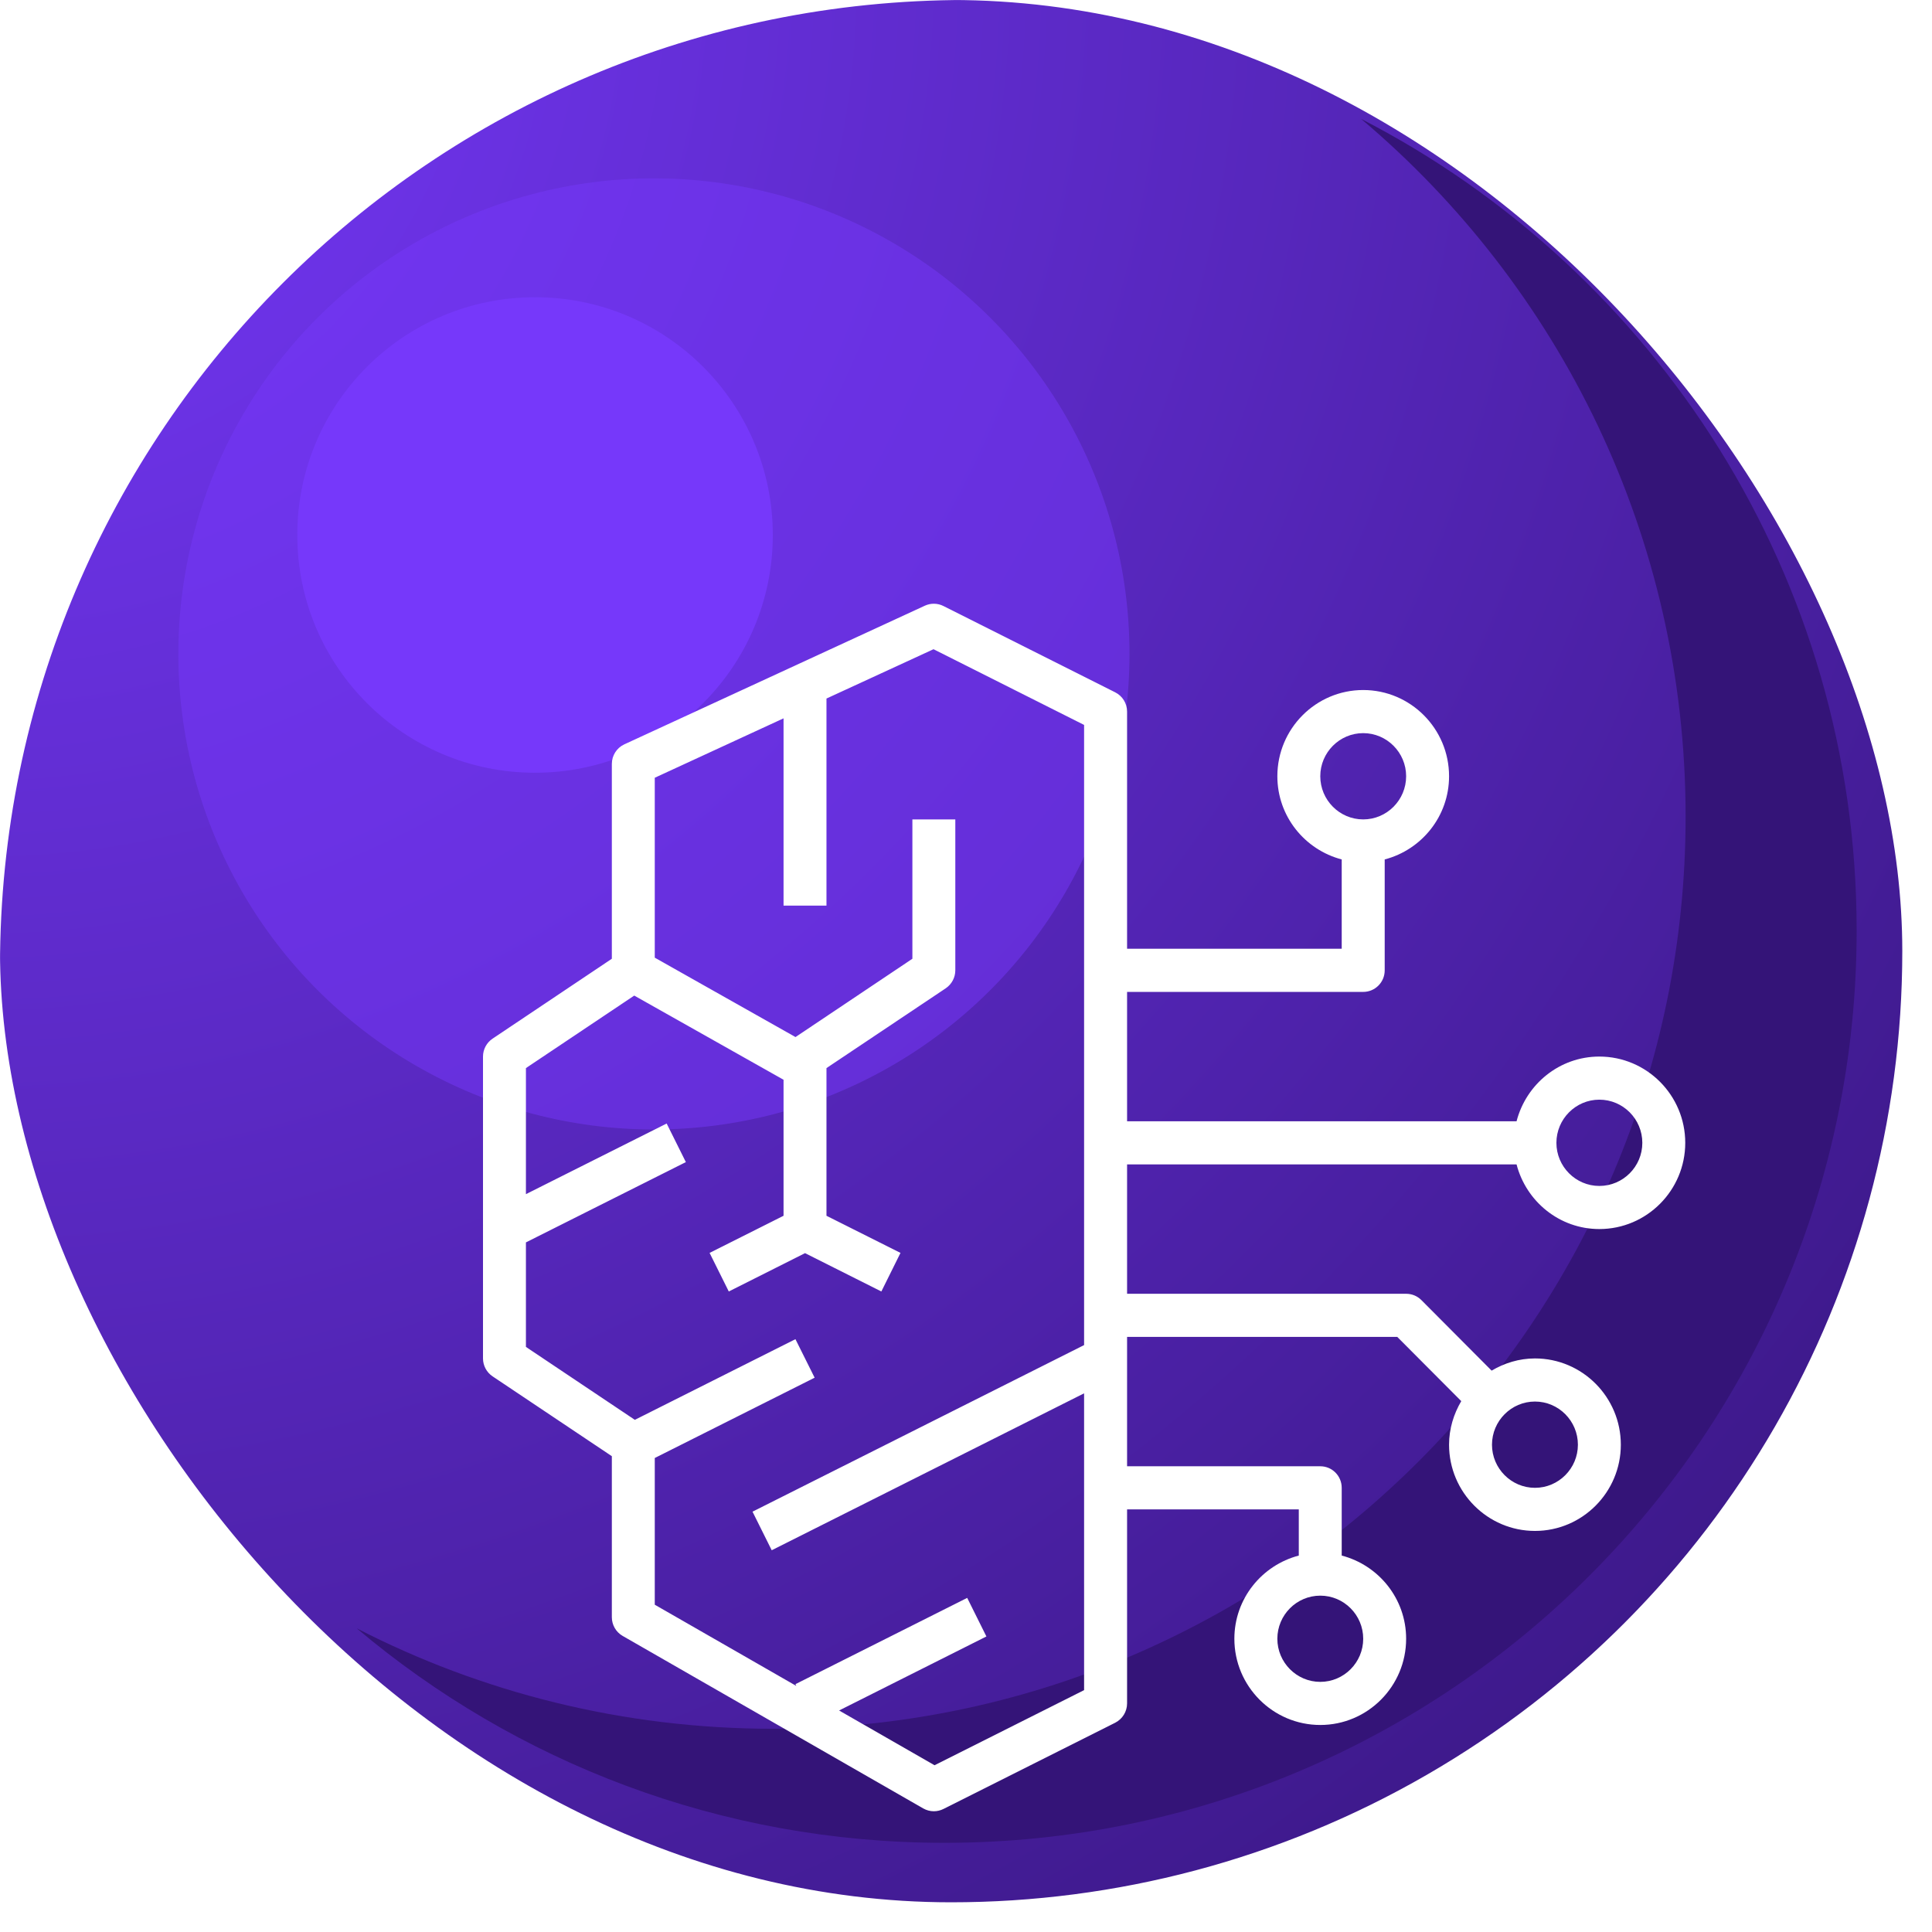 <svg width="32" height="32" viewBox="0 0 32 32" fill="none" xmlns="http://www.w3.org/2000/svg">
<g clip-path="url(#clip0_657_44531)">
<g clip-path="url(#clip1_657_44531)">
<g clip-path="url(#clip2_657_44531)">
<ellipse cx="15.754" cy="15.754" rx="15.754" ry="15.754" fill="url(#paint0_radial_657_44531)"/>
<g filter="url(#filter0_f_657_44531)">
<path fill-rule="evenodd" clip-rule="evenodd" d="M12.809 28.634C21.154 28.634 27.919 21.87 27.919 13.525C27.919 8.889 25.831 4.741 22.544 1.969C27.418 4.476 30.752 9.556 30.752 15.414C30.752 23.758 23.987 30.523 15.643 30.523C11.934 30.523 8.537 29.187 5.908 26.97C7.977 28.034 10.323 28.634 12.809 28.634Z" fill="#341478"/>
</g>
<g filter="url(#filter1_f_657_44531)">
<ellipse cx="7.877" cy="7.877" rx="7.877" ry="7.877" transform="matrix(-1 0 0 1 18.708 2.954)" fill="#7638FA" fill-opacity="0.5"/>
</g>
<g filter="url(#filter2_f_657_44531)">
<ellipse cx="3.938" cy="3.938" rx="3.938" ry="3.938" transform="matrix(-1 0 0 1 12.8 4.923)" fill="#7638FA"/>
</g>
</g>
<g filter="url(#filter3_d_657_44531)">
<path fill-rule="evenodd" clip-rule="evenodd" d="M13.479 25.238L11.898 24.331L14.338 23.105L14.02 22.466L11.175 23.895L11.189 23.924L8.845 22.579V20.149L11.493 18.819L11.175 18.181L8.515 19.517L6.711 18.309V16.578L9.36 15.248L9.042 14.609L6.711 15.779V13.691L8.505 12.49L10.978 13.884V16.137L9.753 16.752L10.071 17.391L11.334 16.756L12.598 17.391L12.915 16.752L11.689 16.137V13.691L13.665 12.369C13.763 12.302 13.823 12.191 13.823 12.072V9.572H13.112V11.88L11.176 13.177L8.845 11.862V8.882L10.978 7.898V11H11.689V7.57L13.462 6.753L15.956 8.007V18.279L10.464 21.038L10.782 21.677L15.956 19.078V23.994L13.479 25.238ZM24.135 19.929C24.135 20.322 23.816 20.643 23.424 20.643C23.032 20.643 22.712 20.322 22.712 19.929C22.712 19.535 23.032 19.214 23.424 19.214C23.816 19.214 24.135 19.535 24.135 19.929ZM20.579 23.143C20.579 23.536 20.26 23.857 19.868 23.857C19.476 23.857 19.157 23.536 19.157 23.143C19.157 22.749 19.476 22.429 19.868 22.429C20.26 22.429 20.579 22.749 20.579 23.143ZM19.868 8.857C19.868 8.464 20.187 8.143 20.579 8.143C20.971 8.143 21.29 8.464 21.29 8.857C21.29 9.251 20.971 9.572 20.579 9.572C20.187 9.572 19.868 9.251 19.868 8.857ZM24.49 14.214C24.883 14.214 25.202 14.535 25.202 14.929C25.202 15.322 24.883 15.643 24.49 15.643C24.099 15.643 23.779 15.322 23.779 14.929C23.779 14.535 24.099 14.214 24.49 14.214ZM23.119 15.286C23.278 15.9 23.83 16.357 24.49 16.357C25.275 16.357 25.913 15.716 25.913 14.929C25.913 14.141 25.275 13.5 24.49 13.5C23.83 13.5 23.278 13.957 23.119 14.572H16.668V12.429H20.579C20.776 12.429 20.935 12.269 20.935 12.072V10.235C21.546 10.075 22.001 9.521 22.001 8.857C22.001 8.069 21.363 7.429 20.579 7.429C19.795 7.429 19.157 8.069 19.157 8.857C19.157 9.521 19.612 10.075 20.223 10.235V11.714H16.668V7.786C16.668 7.65 16.591 7.527 16.471 7.467L13.627 6.038C13.53 5.989 13.418 5.987 13.319 6.032L8.34 8.329C8.215 8.387 8.134 8.514 8.134 8.653V11.88L6.159 13.203C6.06 13.269 6 13.381 6 13.5V18.5C6 18.619 6.06 18.731 6.159 18.797L8.134 20.119V22.786C8.134 22.914 8.202 23.032 8.313 23.096L13.291 25.953C13.346 25.984 13.406 26 13.467 26C13.522 26 13.577 25.987 13.627 25.962L16.471 24.534C16.591 24.473 16.668 24.349 16.668 24.214V21H19.512V21.765C18.901 21.925 18.445 22.479 18.445 23.143C18.445 23.931 19.084 24.571 19.868 24.571C20.652 24.571 21.29 23.931 21.29 23.143C21.29 22.479 20.835 21.925 20.223 21.765V20.643C20.223 20.446 20.065 20.286 19.868 20.286H16.668V18.143H21.143L22.203 19.207C22.078 19.42 22.001 19.664 22.001 19.929C22.001 20.716 22.64 21.357 23.424 21.357C24.208 21.357 24.846 20.716 24.846 19.929C24.846 19.141 24.208 18.5 23.424 18.5C23.161 18.5 22.917 18.577 22.706 18.702L21.542 17.533C21.475 17.466 21.385 17.429 21.29 17.429H16.668V15.286H23.119Z" fill="white"/>
</g>
</g>
</g>
<defs>
<filter id="filter0_f_657_44531" x="2.908" y="-1.031" width="30.844" height="34.554" filterUnits="userSpaceOnUse" color-interpolation-filters="sRGB">
<feFlood flood-opacity="0" result="BackgroundImageFix"/>
<feBlend mode="normal" in="SourceGraphic" in2="BackgroundImageFix" result="shape"/>
<feGaussianBlur stdDeviation="1.5" result="effect1_foregroundBlur_657_44531"/>
</filter>
<filter id="filter1_f_657_44531" x="-0.046" y="-0.046" width="21.754" height="21.754" filterUnits="userSpaceOnUse" color-interpolation-filters="sRGB">
<feFlood flood-opacity="0" result="BackgroundImageFix"/>
<feBlend mode="normal" in="SourceGraphic" in2="BackgroundImageFix" result="shape"/>
<feGaussianBlur stdDeviation="1.5" result="effect1_foregroundBlur_657_44531"/>
</filter>
<filter id="filter2_f_657_44531" x="1.923" y="1.923" width="13.877" height="13.877" filterUnits="userSpaceOnUse" color-interpolation-filters="sRGB">
<feFlood flood-opacity="0" result="BackgroundImageFix"/>
<feBlend mode="normal" in="SourceGraphic" in2="BackgroundImageFix" result="shape"/>
<feGaussianBlur stdDeviation="1.5" result="effect1_foregroundBlur_657_44531"/>
</filter>
<filter id="filter3_d_657_44531" x="2" y="4" width="31.913" height="32" filterUnits="userSpaceOnUse" color-interpolation-filters="sRGB">
<feFlood flood-opacity="0" result="BackgroundImageFix"/>
<feColorMatrix in="SourceAlpha" type="matrix" values="0 0 0 0 0 0 0 0 0 0 0 0 0 0 0 0 0 0 127 0" result="hardAlpha"/>
<feOffset dx="2" dy="4"/>
<feGaussianBlur stdDeviation="3"/>
<feComposite in2="hardAlpha" operator="out"/>
<feColorMatrix type="matrix" values="0 0 0 0 0.137 0 0 0 0 0.184 0 0 0 0 0.243 0 0 0 1 0"/>
<feBlend mode="normal" in2="BackgroundImageFix" result="effect1_dropShadow_657_44531"/>
<feBlend mode="normal" in="SourceGraphic" in2="effect1_dropShadow_657_44531" result="shape"/>
</filter>
<radialGradient id="paint0_radial_657_44531" cx="0" cy="0" r="1" gradientUnits="userSpaceOnUse" gradientTransform="rotate(45) scale(44.559)">
<stop stop-color="#7638FA"/>
<stop offset="1" stop-color="#341478"/>
</radialGradient>
<clipPath id="clip0_657_44531">
<rect width="32" height="32" rx="16" fill="white"/>
</clipPath>
<clipPath id="clip1_657_44531">
<rect width="32" height="32" rx="16" fill="white"/>
</clipPath>
<clipPath id="clip2_657_44531">
<rect y="-7.62939e-06" width="31.508" height="31.508" rx="15.754" fill="white"/>
</clipPath>
</defs>
</svg>

